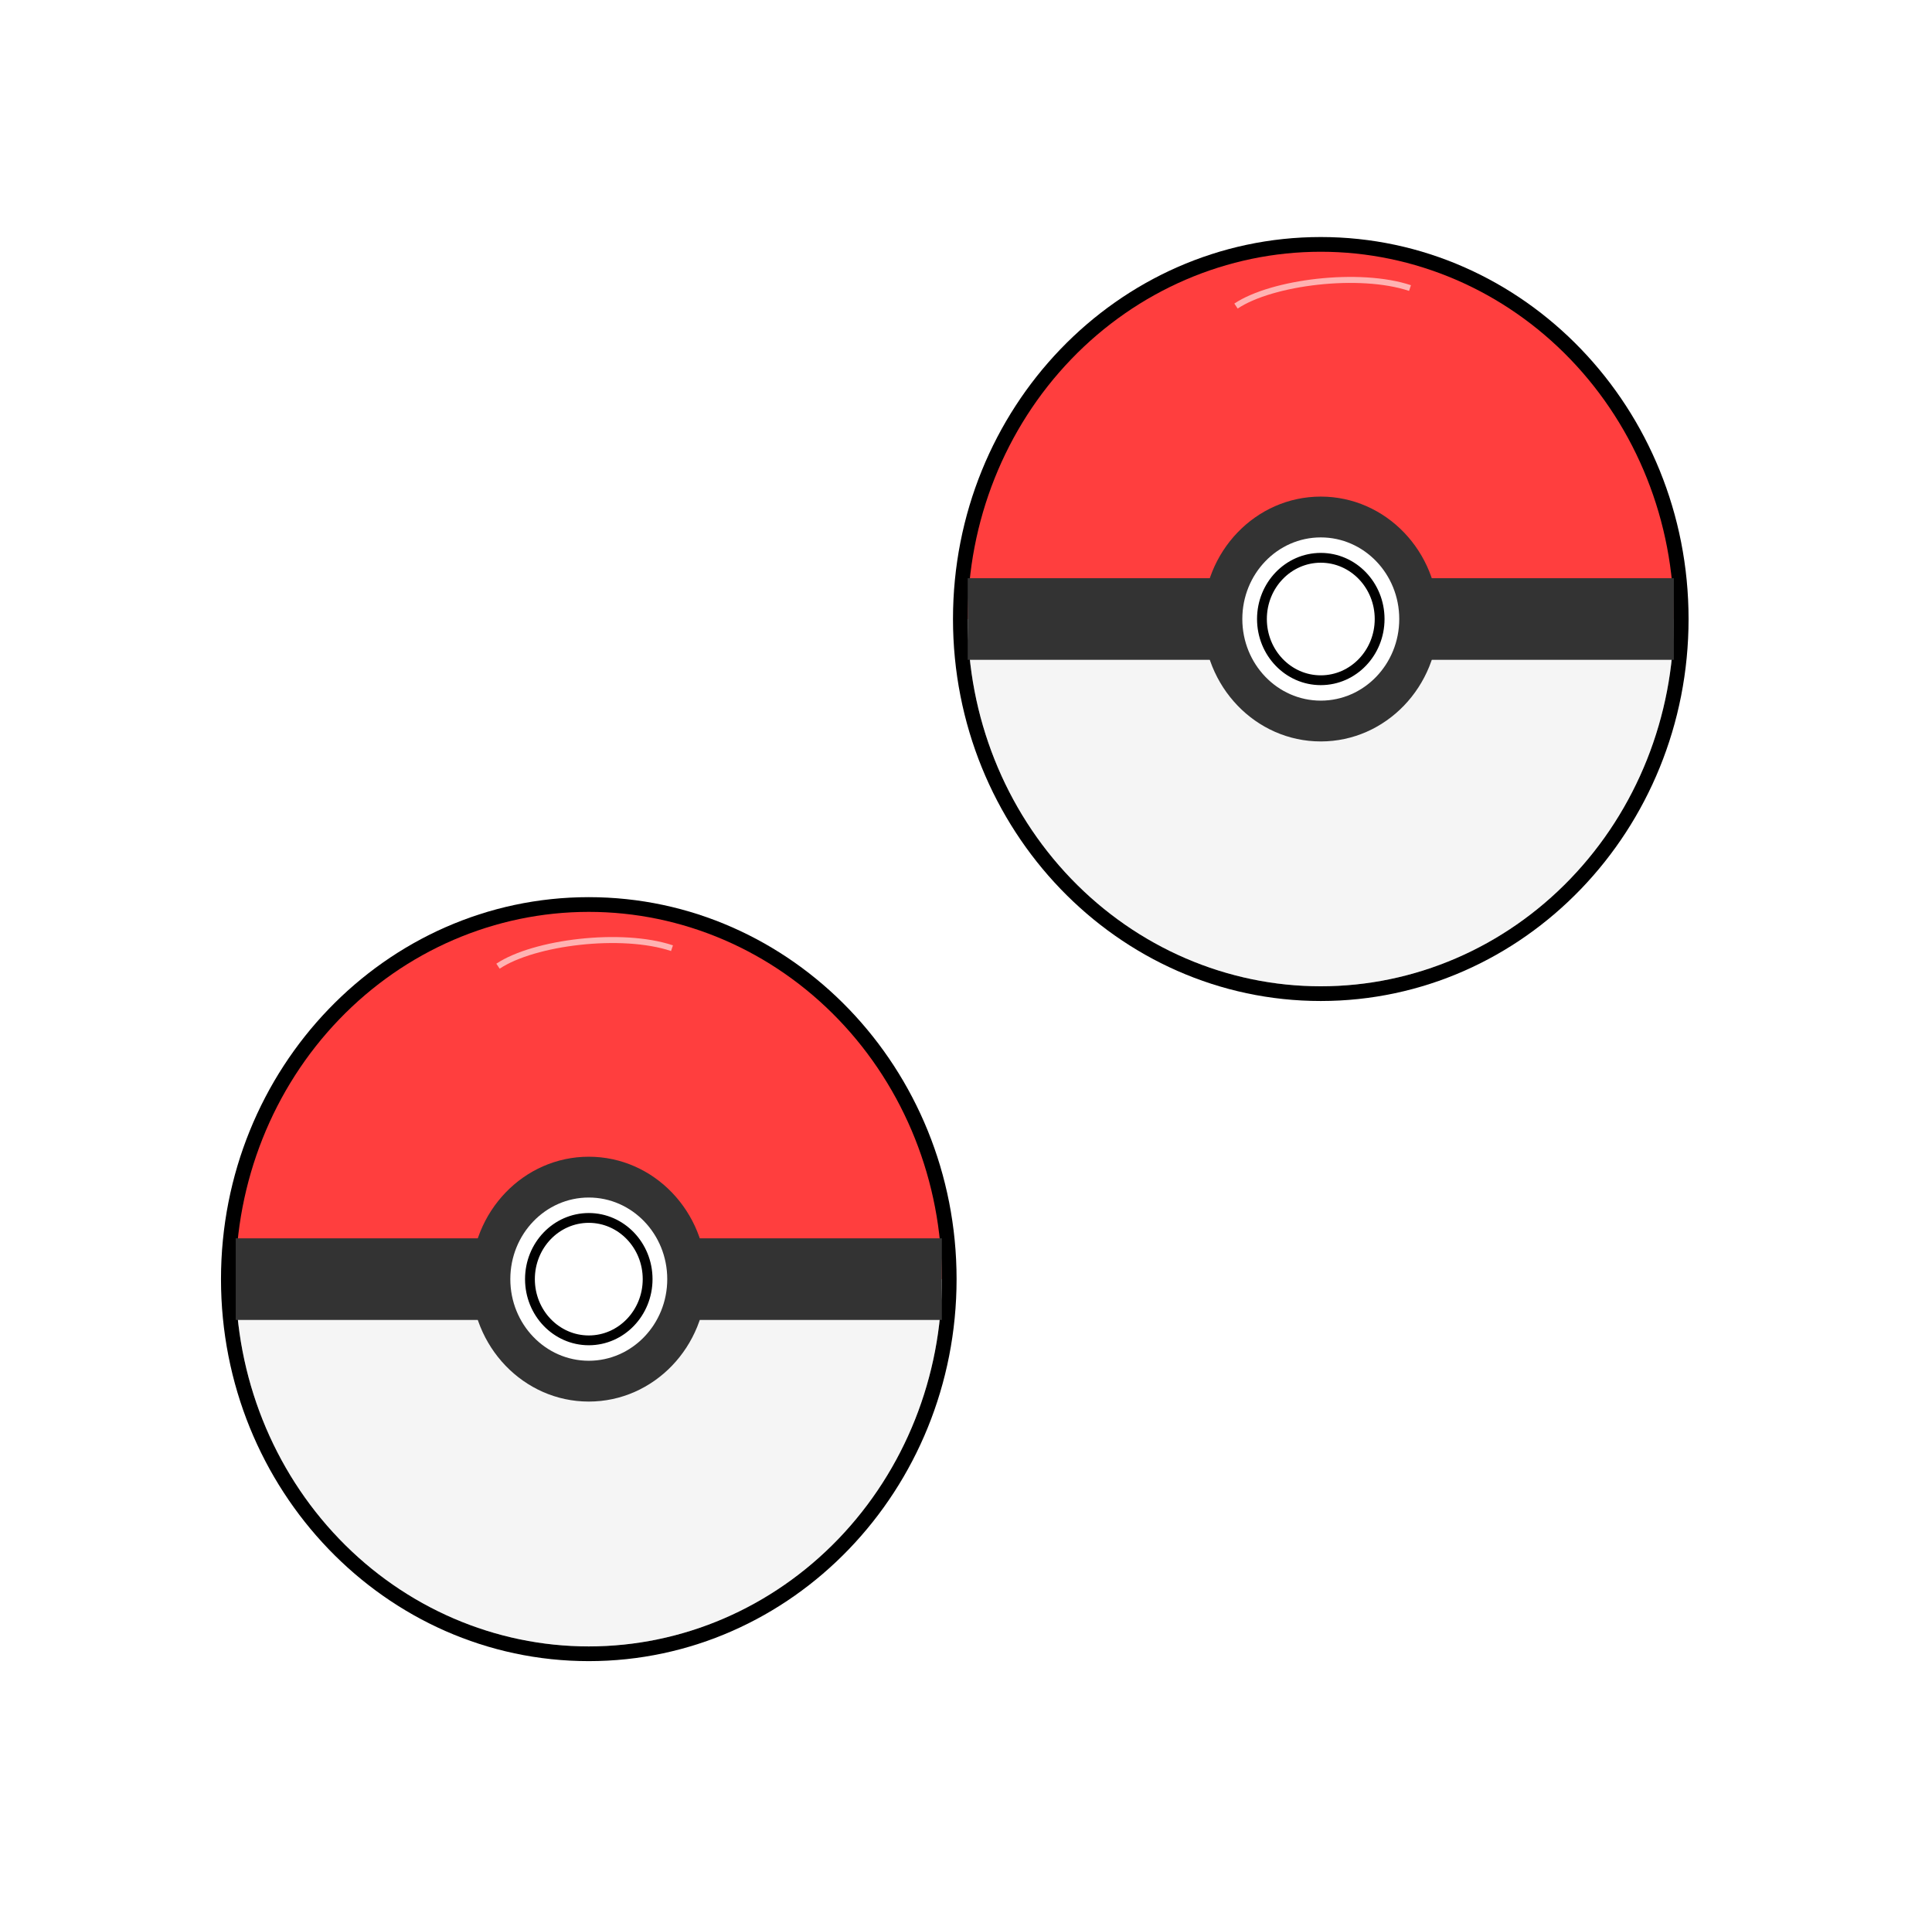 <svg width="161" height="160" viewBox="0 0 161 160" fill="none" xmlns="http://www.w3.org/2000/svg">
<path fill-rule="evenodd" clip-rule="evenodd" d="M138.96 70.637C137.699 71.694 137.609 73.684 138.769 74.84C139.081 75.151 140.084 75.653 140.998 75.956C142.706 76.522 143.122 76.977 142.816 77.94C142.637 78.5 143.507 78.122 127.38 84.656C120.271 87.537 114.113 90.069 113.697 90.283C112.842 90.724 112.182 91.815 112.182 92.79C112.182 93.151 115.336 99.834 119.191 107.642C124.058 117.503 126.152 121.987 126.044 122.325C125.614 123.673 125.613 123.673 110.184 117.2C102.161 113.834 95.273 111.08 94.877 111.08C93.978 111.08 92.808 111.666 92.538 112.253C92.425 112.498 90.077 119.364 87.32 127.512L82.307 142.326L81.506 142.403C80.495 142.5 80.559 142.607 78.211 136.963C76.566 133.008 76.192 132.309 75.458 131.816C74.412 131.115 73.559 131.096 72.48 131.751C71.552 132.315 70.823 133.764 71.038 134.619C71.116 134.929 72.991 139.591 75.204 144.978C79.681 155.878 79.838 156.144 81.807 156.144C84.012 156.144 83.74 156.751 90.048 137.72C96.955 116.883 96.337 118.582 97.073 118.398C97.514 118.288 102.337 120.204 115.256 125.619C127.85 130.898 133.108 132.989 133.786 132.989C134.529 132.989 134.915 132.807 135.582 132.143C137.125 130.606 137.347 131.188 128.057 112.444C123.163 102.569 119.682 95.259 119.682 94.856C119.682 94.414 119.868 94.069 120.201 93.891C120.487 93.739 128.433 90.489 137.86 86.669C147.287 82.849 155.263 79.551 155.586 79.341C156.468 78.765 157.004 77.558 156.818 76.568C156.494 74.85 156.09 74.639 148.51 72.235C144.634 71.006 141.071 70 140.592 70C140.021 70 139.457 70.22 138.96 70.637Z" fill="white"/>
<path fill-rule="evenodd" clip-rule="evenodd" d="M77.216 4.69C76.577 5.266 75.56 7.851 70.255 22.397C66.84 31.765 63.873 39.623 63.664 39.86C63.453 40.095 63.09 40.288 62.855 40.288C62.62 40.288 55.248 37.354 46.473 33.769C26.567 25.636 27.648 26.039 26.564 26.331C25.194 26.7 24.476 27.617 24.497 28.974C24.512 29.959 25.654 32.403 32.738 46.6C37.261 55.665 40.961 63.274 40.959 63.51C40.957 63.745 40.868 64.071 40.762 64.234C40.656 64.396 32.646 67.676 22.961 71.522C10.019 76.661 5.202 78.681 4.788 79.142C3.691 80.361 3.742 81.772 4.925 82.917C5.407 83.385 6.763 83.951 9.598 84.868C14.074 86.317 14.735 86.344 15.934 85.125C16.702 84.344 16.82 83.461 16.427 81.447C16.309 80.845 16.36 80.498 16.593 80.323C16.777 80.183 23.667 77.398 31.903 74.133C43.211 69.651 47.061 68.02 47.632 67.472C49.058 66.102 49.07 66.135 41.479 50.95C35.649 39.286 34.651 37.133 34.838 36.612C34.984 36.205 35.279 35.974 35.717 35.924C36.139 35.877 41.476 37.93 50.524 41.623C58.305 44.797 64.949 47.395 65.287 47.395C66.137 47.395 67.31 46.764 67.683 46.106C67.854 45.804 70.336 39.161 73.197 31.343C77.696 19.046 78.486 17.079 79.041 16.768C79.619 16.445 79.734 16.453 80.176 16.843C80.447 17.082 81.383 18.83 82.255 20.727C84.082 24.697 84.581 25.199 86.505 25.009C87.362 24.923 87.795 24.715 88.33 24.133C89.531 22.824 89.389 22.295 85.637 14.111C81.574 5.248 81.391 4.89 80.672 4.401C79.741 3.765 78.09 3.904 77.216 4.69Z" fill="white"/>
<g filter="url(#filter0_d_91_2972)">
<path d="M49.065 137.175C65.315 137.175 78.489 123.475 78.489 106.575C78.489 89.675 65.315 75.975 49.065 75.975C32.816 75.975 19.642 89.675 19.642 106.575C19.642 123.475 32.816 137.175 49.065 137.175Z" stroke="black" stroke-width="2.452"/>
<path d="M49.065 75.975C56.869 75.975 64.353 79.199 69.871 84.938C75.389 90.676 78.489 98.46 78.489 106.575H19.642C19.642 98.46 22.742 90.676 28.26 84.938C33.778 79.199 41.262 75.975 49.065 75.975Z" fill="#FF3E3E"/>
<path d="M19.642 106.575C19.642 114.691 22.742 122.474 28.26 128.212C33.778 133.951 41.262 137.175 49.065 137.175C56.869 137.175 64.353 133.951 69.871 128.212C75.389 122.474 78.489 114.691 78.489 106.575H19.642Z" fill="white"/>
<path opacity="0.3" d="M19.642 106.575C19.642 114.691 22.742 122.474 28.26 128.212C33.778 133.951 41.262 137.175 49.065 137.175C56.869 137.175 64.353 133.951 69.871 128.212C75.389 122.474 78.489 114.691 78.489 106.575H19.642Z" fill="#DDDDDD"/>
<path d="M78.489 103.175H19.642V109.975H78.489V103.175Z" fill="#333333"/>
<path d="M49.065 116.775C54.482 116.775 58.873 112.208 58.873 106.575C58.873 100.942 54.482 96.375 49.065 96.375C43.649 96.375 39.258 100.942 39.258 106.575C39.258 112.208 43.649 116.775 49.065 116.775Z" fill="#333333"/>
<path d="M49.065 113.375C52.676 113.375 55.604 110.33 55.604 106.575C55.604 102.819 52.676 99.775 49.065 99.775C45.454 99.775 42.527 102.819 42.527 106.575C42.527 110.33 45.454 113.375 49.065 113.375Z" fill="white"/>
<path d="M49.066 111.675C51.774 111.675 53.969 109.392 53.969 106.575C53.969 103.758 51.774 101.475 49.066 101.475C46.357 101.475 44.162 103.758 44.162 106.575C44.162 109.392 46.357 111.675 49.066 111.675Z" stroke="black" stroke-width="0.817"/>
<path d="M49.065 109.975C50.871 109.975 52.335 108.453 52.335 106.575C52.335 104.697 50.871 103.175 49.065 103.175C47.26 103.175 45.796 104.697 45.796 106.575C45.796 108.453 47.26 109.975 49.065 109.975Z" fill="white"/>
</g>
<g filter="url(#filter1_d_91_2972)">
<path d="M110.065 82.175C126.315 82.175 139.488 68.475 139.488 51.575C139.488 34.675 126.315 20.975 110.065 20.975C93.816 20.975 80.642 34.675 80.642 51.575C80.642 68.475 93.816 82.175 110.065 82.175Z" stroke="black" stroke-width="2.452"/>
<path d="M110.065 20.975C117.869 20.975 125.353 24.199 130.871 29.938C136.389 35.676 139.488 43.459 139.488 51.575H80.642C80.642 43.459 83.742 35.676 89.26 29.938C94.778 24.199 102.262 20.975 110.065 20.975Z" fill="#FF3E3E"/>
<path d="M80.642 51.575C80.642 59.691 83.742 67.474 89.26 73.212C94.778 78.951 102.262 82.175 110.065 82.175C117.869 82.175 125.353 78.951 130.871 73.212C136.389 67.474 139.488 59.691 139.488 51.575H80.642Z" fill="white"/>
<path opacity="0.3" d="M80.642 51.575C80.642 59.691 83.742 67.474 89.26 73.212C94.778 78.951 102.262 82.175 110.065 82.175C117.869 82.175 125.353 78.951 130.871 73.212C136.389 67.474 139.488 59.691 139.488 51.575H80.642Z" fill="#DDDDDD"/>
<path d="M139.488 48.175H80.642V54.975H139.488V48.175Z" fill="#333333"/>
<path d="M110.065 61.775C115.482 61.775 119.873 57.208 119.873 51.575C119.873 45.942 115.482 41.375 110.065 41.375C104.649 41.375 100.258 45.942 100.258 51.575C100.258 57.208 104.649 61.775 110.065 61.775Z" fill="#333333"/>
<path d="M110.065 58.375C113.676 58.375 116.604 55.33 116.604 51.575C116.604 47.819 113.676 44.775 110.065 44.775C106.454 44.775 103.527 47.819 103.527 51.575C103.527 55.33 106.454 58.375 110.065 58.375Z" fill="white"/>
<path d="M110.065 56.675C112.774 56.675 114.969 54.392 114.969 51.575C114.969 48.758 112.774 46.475 110.065 46.475C107.357 46.475 105.162 48.758 105.162 51.575C105.162 54.392 107.357 56.675 110.065 56.675Z" stroke="black" stroke-width="0.817"/>
<path d="M110.065 54.975C111.871 54.975 113.335 53.453 113.335 51.575C113.335 49.697 111.871 48.175 110.065 48.175C108.26 48.175 106.796 49.697 106.796 51.575C106.796 53.453 108.26 54.975 110.065 54.975Z" fill="white"/>
</g>
<path opacity="0.6" d="M41.5 80.5C44.5 78.5 51.8 77.6 56 79" stroke="white" stroke-width="0.5"/>
<path opacity="0.6" d="M103 25.5C106 23.5 113.3 22.6 117.5 24" stroke="white" stroke-width="0.5"/>
<defs>
<filter id="filter0_d_91_2972" x="14.416" y="70.749" width="69.298" height="71.652" filterUnits="userSpaceOnUse" color-interpolation-filters="sRGB">
<feFlood flood-opacity="0" result="BackgroundImageFix"/>
<feColorMatrix in="SourceAlpha" type="matrix" values="0 0 0 0 0 0 0 0 0 0 0 0 0 0 0 0 0 0 127 0" result="hardAlpha"/>
<feOffset/>
<feGaussianBlur stdDeviation="2"/>
<feComposite in2="hardAlpha" operator="out"/>
<feColorMatrix type="matrix" values="0 0 0 0 0.278 0 0 0 0 0.522 0 0 0 0 0.624 0 0 0 0.25 0"/>
<feBlend mode="normal" in2="BackgroundImageFix" result="effect1_dropShadow_91_2972"/>
<feBlend mode="normal" in="SourceGraphic" in2="effect1_dropShadow_91_2972" result="shape"/>
</filter>
<filter id="filter1_d_91_2972" x="75.416" y="15.749" width="69.298" height="71.652" filterUnits="userSpaceOnUse" color-interpolation-filters="sRGB">
<feFlood flood-opacity="0" result="BackgroundImageFix"/>
<feColorMatrix in="SourceAlpha" type="matrix" values="0 0 0 0 0 0 0 0 0 0 0 0 0 0 0 0 0 0 127 0" result="hardAlpha"/>
<feOffset/>
<feGaussianBlur stdDeviation="2"/>
<feComposite in2="hardAlpha" operator="out"/>
<feColorMatrix type="matrix" values="0 0 0 0 0.278 0 0 0 0 0.522 0 0 0 0 0.624 0 0 0 0.25 0"/>
<feBlend mode="normal" in2="BackgroundImageFix" result="effect1_dropShadow_91_2972"/>
<feBlend mode="normal" in="SourceGraphic" in2="effect1_dropShadow_91_2972" result="shape"/>
</filter>
</defs>
</svg>
